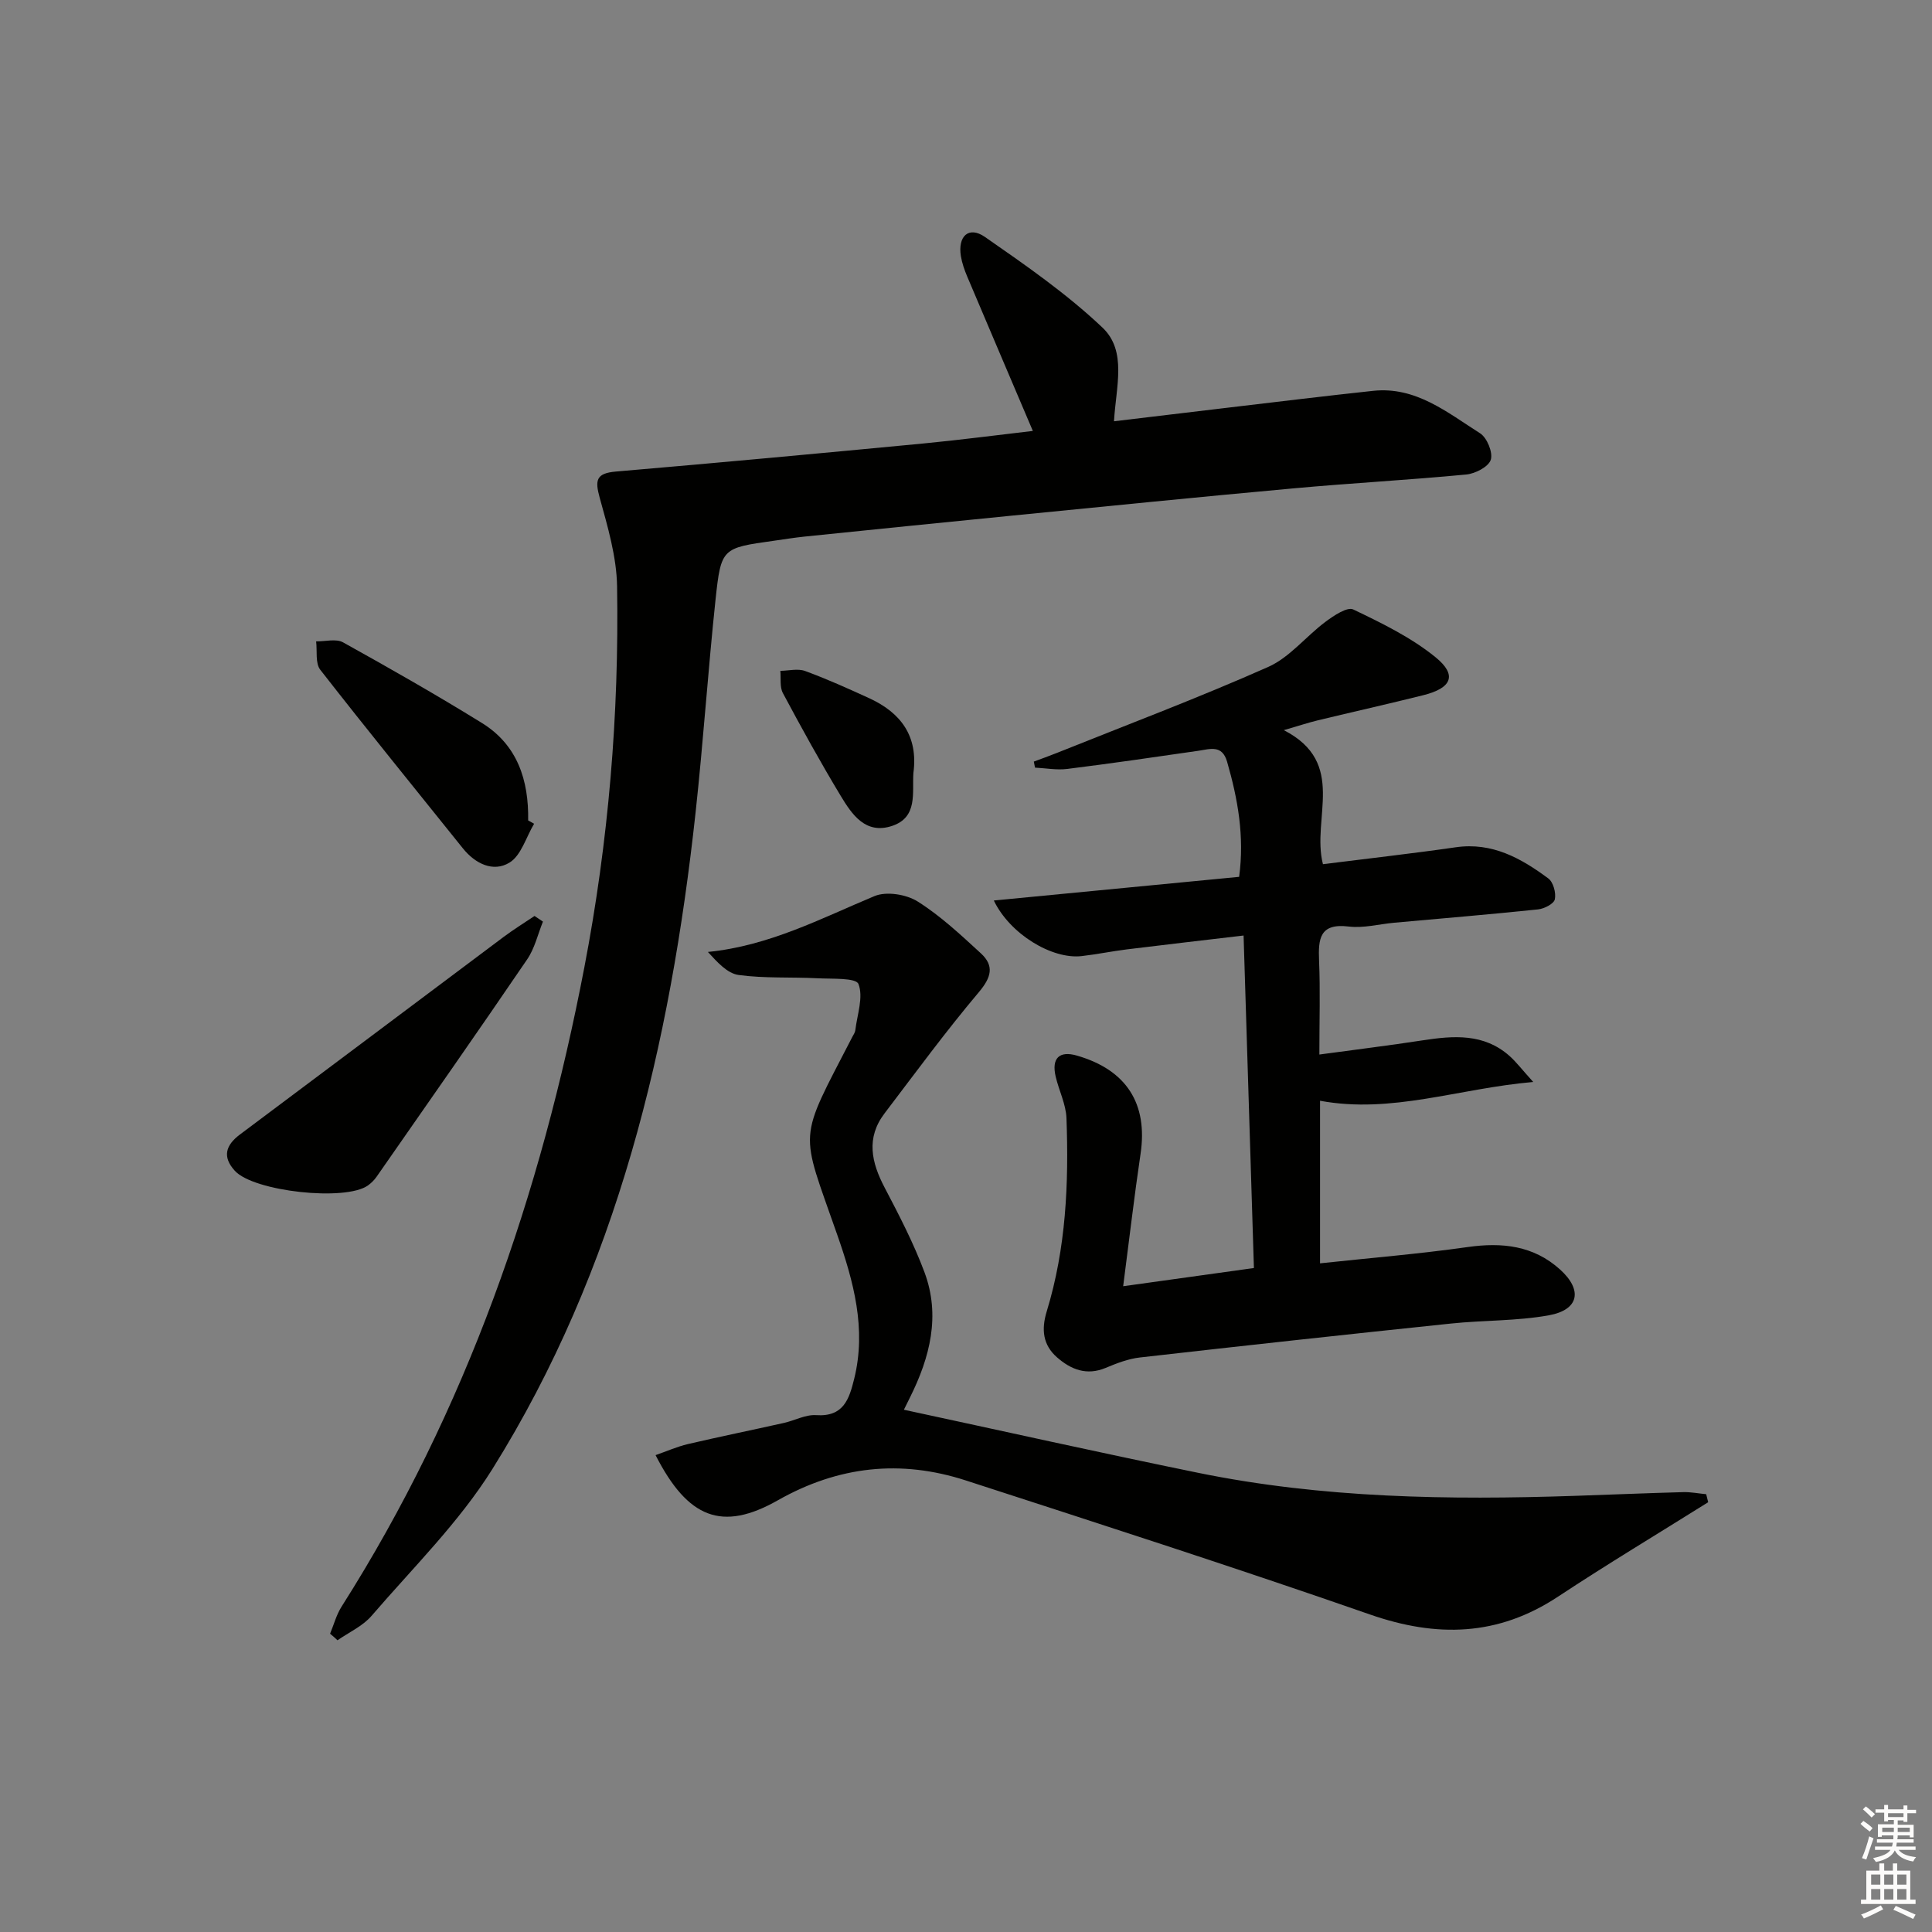 <svg enable-background="new 0 0 400 400" viewBox="0 0 400 400" xmlns="http://www.w3.org/2000/svg"><rect x="0" y="0" width="400" height="400" fill="#808080" stroke="none"/><g fill="#010100"><path d="m68.34 338.24c.78-1.87 1.3-3.9 2.37-5.59 25.85-40.69 41.25-85.33 50.28-132.41 5-26.05 7.2-52.35 6.77-78.83-.1-6.15-1.94-12.35-3.6-18.36-.99-3.61-.78-5.06 3.34-5.42 21.2-1.81 42.38-3.78 63.55-5.8 7.73-.74 15.43-1.76 22.79-2.61-4.63-10.89-9.12-21.4-13.57-31.92-.58-1.37-1.09-2.82-1.33-4.27-.67-4.16 1.64-6.28 4.97-3.98 8.42 5.85 16.94 11.76 24.35 18.78 5.12 4.86 2.79 12.21 2.38 19.39 7.92-.95 15.94-1.91 23.95-2.86 9.9-1.17 19.79-2.38 29.69-3.44 8.86-.95 15.37 4.49 22.16 8.79 1.43.91 2.69 3.98 2.21 5.48-.46 1.45-3.2 2.87-5.06 3.05-11.91 1.14-23.86 1.78-35.78 2.87-19.69 1.79-39.37 3.78-59.04 5.72-14.05 1.39-28.1 2.82-42.15 4.26-2.15.22-4.28.57-6.41.87-10.7 1.5-10.92 1.48-12.06 12.13-1.56 14.7-2.54 29.46-4.14 44.16-5.23 48.01-16.15 94.41-42.06 135.89-6.9 11.04-16.45 20.44-25.02 30.4-1.83 2.13-4.67 3.4-7.05 5.06-.49-.47-1.01-.91-1.54-1.36z"/><path d="m273.9 178.92c9.43-1.19 18.48-2.2 27.49-3.5 7.55-1.09 13.53 2.27 19.17 6.45 1.03.76 1.64 3 1.35 4.33-.2.93-2.2 1.95-3.48 2.08-9.91 1.04-19.85 1.86-29.78 2.76-3.14.29-6.35 1.16-9.4.79-6.05-.74-6.34 2.55-6.15 7.1.26 6.12.06 12.26.06 19.4 7.42-1.01 14.43-1.87 21.4-2.94 6.38-.98 12.63-1.47 17.93 3.2 1.42 1.25 2.57 2.8 4.95 5.42-15.59 1.36-29.28 6.64-44.14 3.89v33.66c10.29-1.11 20.47-1.94 30.56-3.37 7.15-1.02 13.64-.31 19.14 4.65 4.72 4.27 3.92 8.35-2.33 9.48-6.65 1.2-13.55 1-20.3 1.71-21.46 2.24-42.92 4.58-64.36 7.02-2.42.27-4.83 1.21-7.1 2.16-3.95 1.65-7.21.32-10.07-2.19-2.92-2.56-3.28-5.75-2.12-9.53 3.99-13.04 4.58-26.49 4.08-39.99-.11-2.9-1.57-5.73-2.24-8.63-.88-3.81.78-5.37 4.41-4.32 10.28 2.97 14.71 9.98 13.17 20.34-1.29 8.69-2.3 17.43-3.6 27.41 9.39-1.31 17.97-2.5 27.07-3.77-.71-22.8-1.41-45.48-2.14-68.84-8.41.99-16.29 1.9-24.17 2.87-3.13.39-6.23 1.03-9.36 1.39-6.12.7-14.84-4.54-18.18-11.51 17.08-1.65 33.81-3.26 50.79-4.9 1.13-8.42-.28-16.15-2.49-23.82-1.03-3.6-3.54-2.63-6.01-2.27-9.02 1.31-18.04 2.62-27.09 3.75-2.18.27-4.44-.16-6.67-.27-.08-.42-.17-.83-.25-1.25 1.57-.59 3.15-1.14 4.71-1.77 14.63-5.87 29.4-11.43 43.8-17.82 4.47-1.98 7.84-6.35 11.91-9.38 1.68-1.25 4.47-3.12 5.71-2.53 5.92 2.83 11.99 5.79 17.04 9.89 4.55 3.7 3.37 6.4-2.56 7.87-7.24 1.81-14.53 3.44-21.78 5.19-1.91.46-3.78 1.08-7.07 2.04 13.21 6.79 5.67 18.22 8.1 27.75z"/><path d="m353.66 311.02c-10.39 6.51-20.9 12.82-31.12 19.57-12.41 8.19-25.07 8.49-38.91 3.67-27.74-9.67-55.72-18.68-83.67-27.75-13.48-4.37-26.36-3-38.92 4.11-11.53 6.54-18.62 3.76-25.31-9.35 2.3-.8 4.45-1.76 6.7-2.29 6.59-1.54 13.23-2.89 19.84-4.37 2.26-.5 4.52-1.77 6.71-1.62 5.67.38 6.83-3.31 7.87-7.52 2.57-10.37-.14-20.18-3.49-29.77-7.78-22.32-8.28-18.95 3.11-41.03.23-.44.55-.88.61-1.35.39-3.25 1.72-6.91.65-9.6-.53-1.32-5.52-1.02-8.51-1.18-5.43-.28-10.94.05-16.3-.68-2.34-.32-4.41-2.65-6.36-4.77 12.7-1.26 23.39-6.93 34.49-11.56 2.46-1.03 6.57-.37 8.92 1.1 4.74 2.98 8.93 6.91 13.09 10.73 2.85 2.61 2.18 5-.41 8.07-6.83 8.1-13.11 16.66-19.52 25.09-3.86 5.08-2.72 10.14.03 15.37 3 5.72 6 11.5 8.25 17.53 3.34 8.97 1.13 17.6-2.99 25.87-.49.98-.98 1.97-1.28 2.58 20.46 4.4 40.65 8.92 60.92 13.06 25.76 5.26 51.86 5.65 78.01 4.77 7.48-.25 14.96-.57 22.44-.77 1.57-.04 3.16.28 4.74.43.13.58.27 1.12.41 1.66z"/><path d="m112.41 190.81c-1.06 2.62-1.7 5.52-3.26 7.81-10.28 15.09-20.76 30.05-31.2 45.04-.47.67-1.09 1.28-1.75 1.76-4.64 3.36-23.66 1.28-27.58-3.02-2.63-2.88-1.91-5.29 1.05-7.51 18.22-13.62 36.39-27.28 54.6-40.91 2.06-1.54 4.26-2.9 6.4-4.34.59.39 1.16.78 1.74 1.17z"/><path d="m110.58 170.55c-1.66 2.77-2.68 6.59-5.12 8.06-3.32 2.01-7.04.25-9.62-2.96-9.87-12.31-19.83-24.54-29.53-36.98-1.06-1.36-.61-3.89-.86-5.88 1.88.03 4.12-.6 5.57.2 9.69 5.38 19.33 10.87 28.76 16.7 7.36 4.55 9.71 11.86 9.57 20.17.41.24.82.47 1.23.69z"/><path d="m189.11 160.03c-.28 4.09.97 9.18-4.42 10.97-5.5 1.82-8.31-2.38-10.64-6.24-4.2-6.96-8.13-14.09-11.96-21.26-.68-1.27-.38-3.06-.53-4.61 1.72-.02 3.61-.52 5.12.03 4.51 1.65 8.92 3.64 13.29 5.64 6.56 3.01 10.16 7.87 9.14 15.47z"/></g><path d="m385.2 377.6.6-.6c.6.4 1.3.9 1.9 1.5l-.6.7c-.8-.6-1.4-1.1-1.9-1.6zm.3 7.1c.6-1.4 1.1-2.9 1.5-4.5.3.1.6.3.9.4-.5 1.4-1 2.9-1.5 4.4zm.2-10.1.6-.6c.7.5 1.3 1.1 1.9 1.6l-.7.7c-.6-.6-1.2-1.2-1.8-1.7zm8.4-.8h.8v.9h1.8v.7h-1.8v1.8h-.8v-.3h-1.2v.9h3.3v2.6h-.8v-.4h-2.5c0 .3 0 .6-.1.8h3.4v.7h-3.5c0 .3-.1.6-.1.8h4v.7h-3.5c.7.9 1.9 1.3 3.6 1.5-.2.2-.4.5-.6.9-1.9-.3-3.2-1.1-3.8-2.3-.5 1.1-1.8 2-3.9 2.4-.2-.3-.4-.5-.6-.8 1.9-.4 3.1-.9 3.6-1.7h-3.2v-.7h3.5c.1-.2.1-.5.2-.8h-3.3v-.7h3.4c0-.2 0-.5 0-.8h-2.4v.3h-.8v-2.6h3.3v-.9h-1.2v.3h-.8v-1.8h-1.8v-.7h1.8v-.9h.8v.9h3.2zm-4.4 5.5h2.4c0-.3 0-.6 0-.9h-2.4zm1.2-3.1h3.2v-.8h-3.2zm4.4 2.2h-2.4v.9h2.5v-.9z" fill="#fcfbfa"/><path d="m389.2 385.8h.9v1.5h1.8v-1.5h.9v1.5h2.7v6h1.1v.9h-11.3v-.9h1.1v-6h2.7v-1.5zm.2 8.7.5.8c-1.2.6-2.5 1.3-4 1.9-.2-.3-.3-.6-.6-.8 1.6-.6 3-1.3 4.1-1.9zm-2-4.3h1.9v-2.1h-1.9zm0 3.1h1.9v-2.2h-1.9zm2.7-3.1h1.9v-2.1h-1.9zm0 3.1h1.9v-2.2h-1.9zm2.4 1.3c1.4.6 2.7 1.2 4.1 1.8l-.5.9c-1.5-.7-2.8-1.4-4.1-1.9zm2.2-6.5h-1.9v2.1h1.9zm-1.9 5.2h1.9v-2.2h-1.9z" fill="#fcfbfa"/></svg>